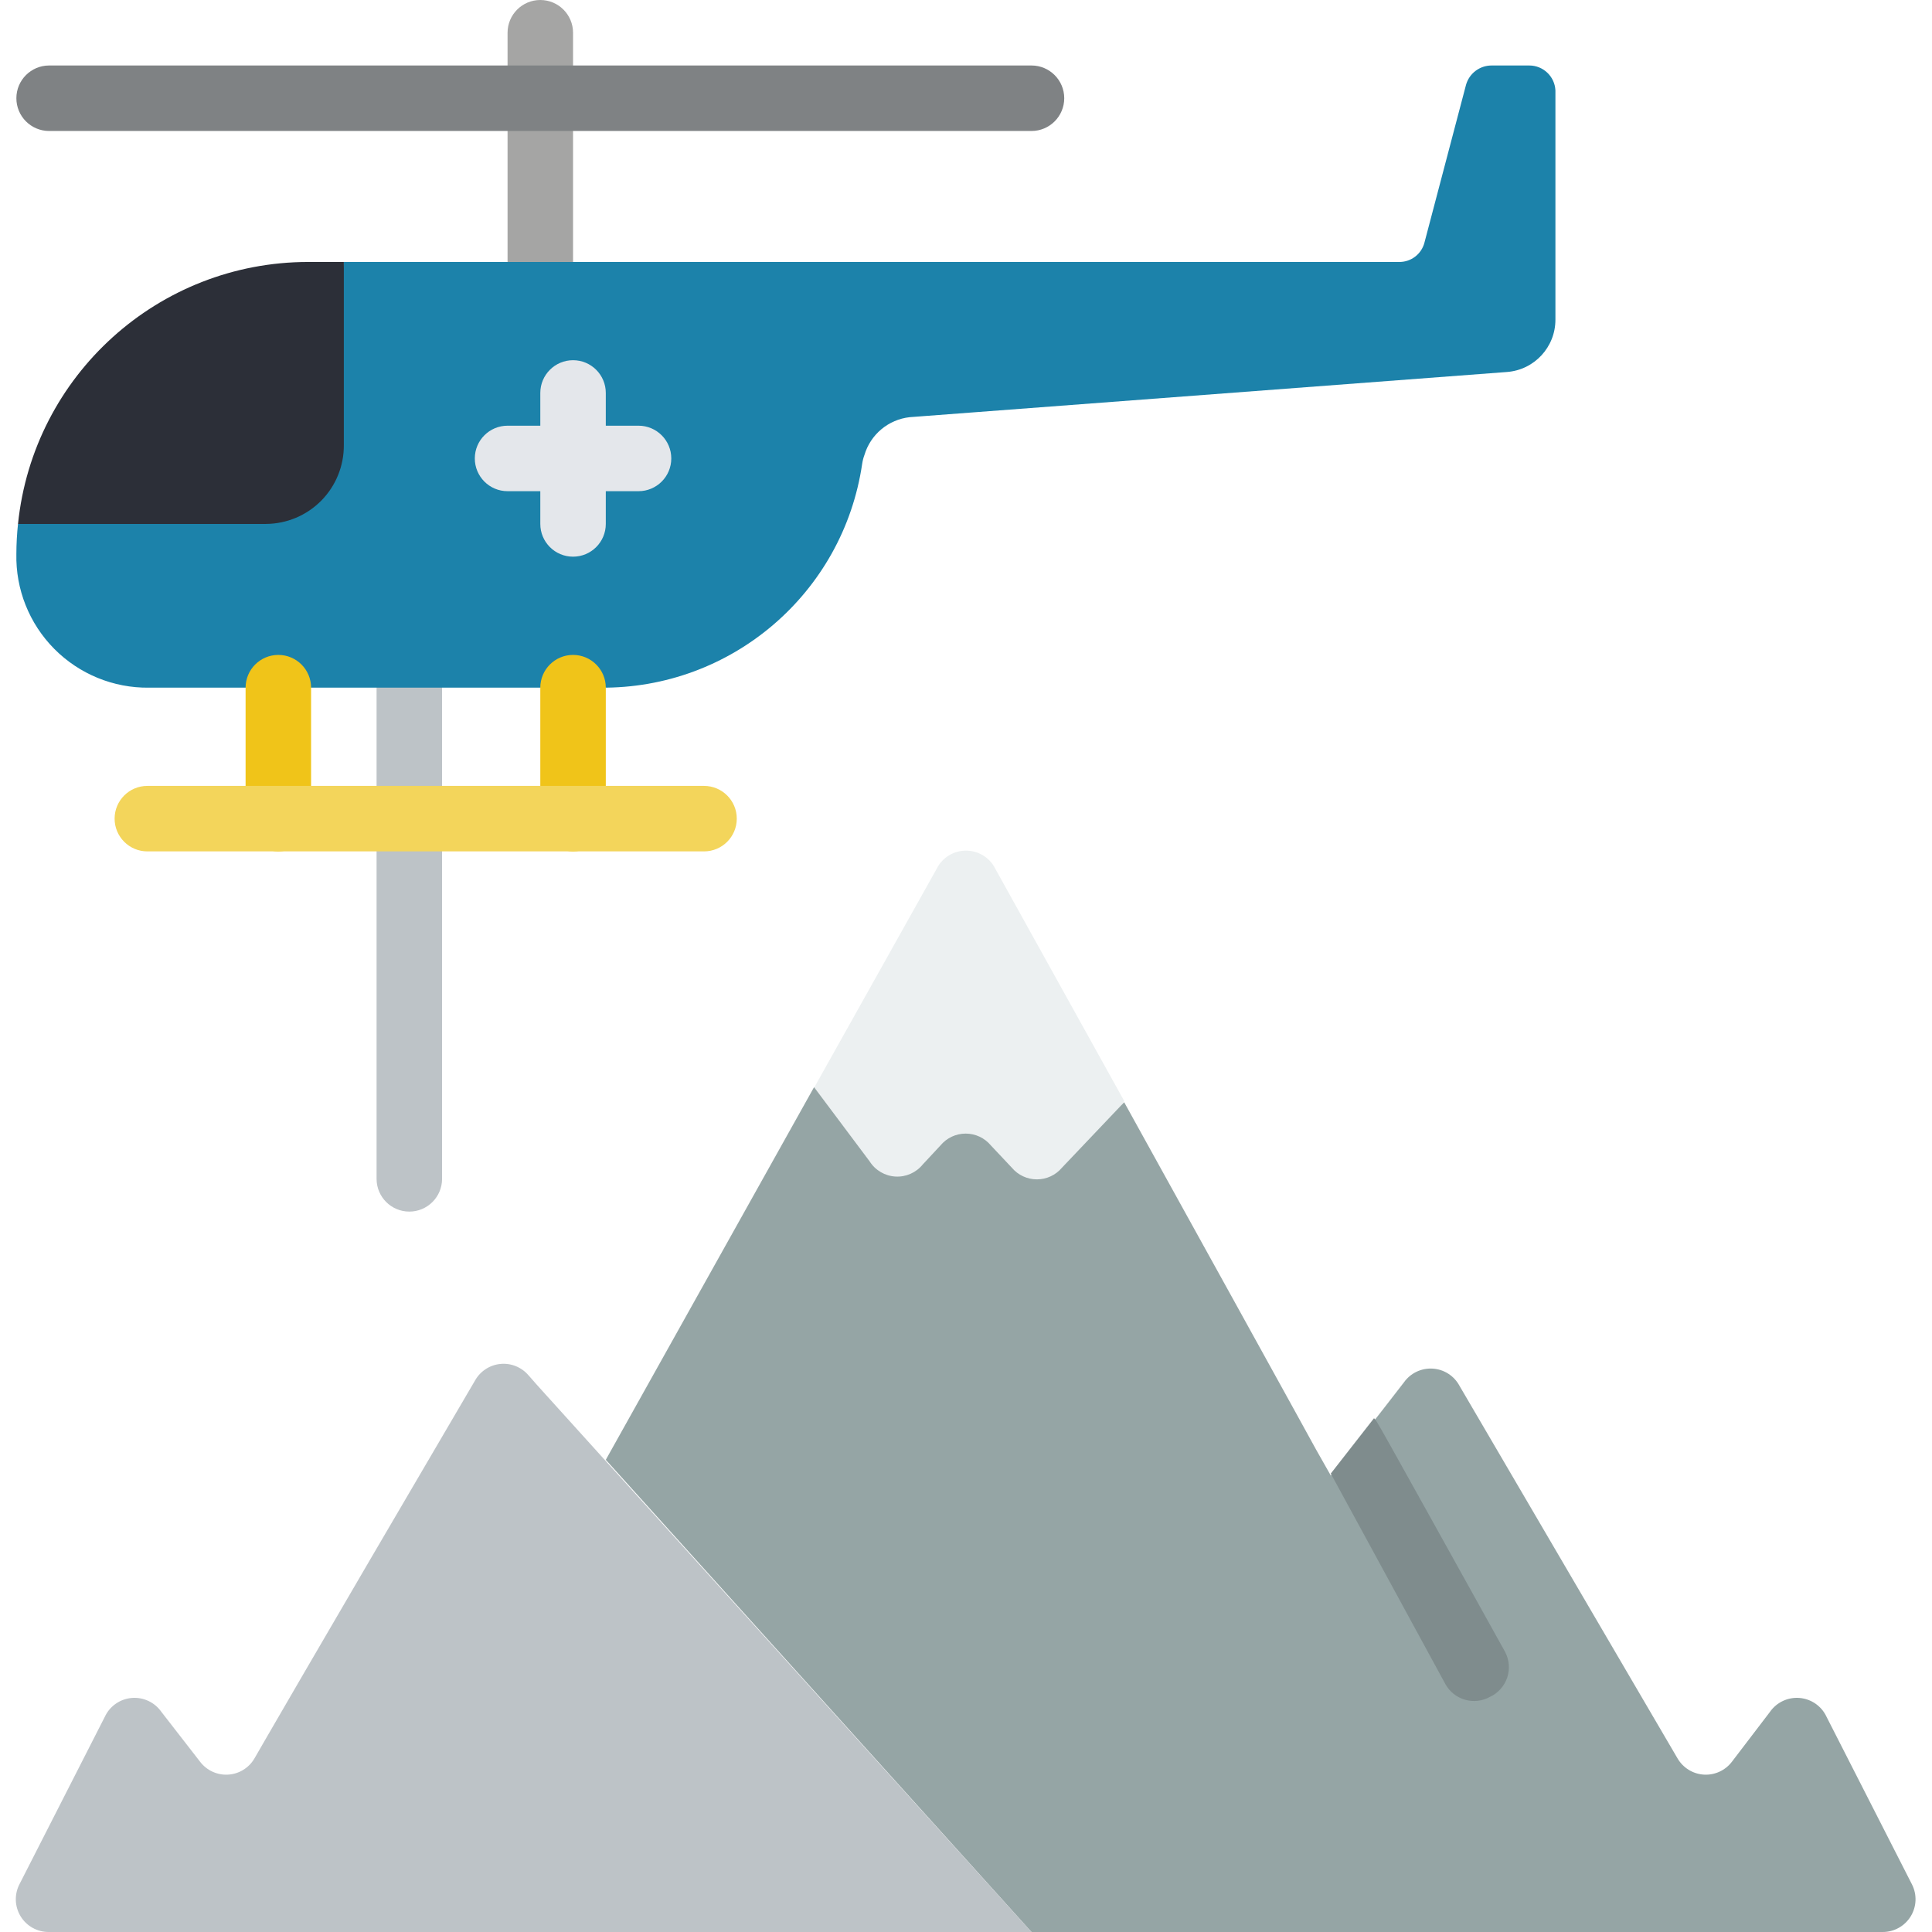 <?xml version="1.0"?>
<svg xmlns="http://www.w3.org/2000/svg" height="512px" viewBox="0 0 58 59" width="512px" class=""><g><g id="021---Mountain-Rescue" fill="none" transform="translate(-1)"><path id="Shape" d="m34.83 33.62-1.9 3c-.19.226-.47.356-.765.356s-.575-.13-.765-.356l-.64-.62c-.19-.229-.472-.362-.77-.362s-.58.133-.77.362l-.54.58c-.202.25-.512.387-.833.37-.321-.018-.614-.189-.787-.46l-1.7-3.27 3.74-6.68c.167-.345.517-.564.9-.564s.733.219.9.564z" fill="#ecf0f1" data-original="#ECF0F1" class=""/><path id="Shape" d="m58 59h-26l-13-14.42 6.36-11.38 1.7 2.27c.173.271.466.442.787.46.321.018.631-.12.833-.37l.54-.58c.19-.229.472-.362.77-.362s.58.133.77.362l.64.68c.19.226.47.356.765.356s.575-.13.765-.356l1.9-2c10.87 19.64 3.83 7 6.31 11.4 1.58-2 1.1-1.38 2.23-2.84.199-.284.531-.445.878-.425.347.02.658.219.822.525l6.66 11.38c.169.288.47.474.803.494.333.02.655-.128.857-.394l1.16-1.52c.204-.295.551-.458.909-.427s.671.251.821.577l2.61 5.12c.156.31.141.678-.041.973-.181.295-.503.476-.849.477z" fill="#95a5a5" data-original="#95A5A5" class=""/><path id="Shape" d="m46 51.82c-.232.129-.506.16-.761.087s-.471-.245-.599-.477l-3.5-6.43 1.32-1.69c.1.1-.1-.25 4 7.13.13.243.155.528.068.789-.087.261-.278.475-.528.591z" fill="#7f8c8d" data-original="#7F8C8D"/><path id="Shape" d="m17 9c-.552 0-1-.448-1-1v-7c0-.552.448-1 1-1s1 .448 1 1v7c0 .552-.448 1-1 1z" fill="#a5a5a4" data-original="#A5A5A4"/><path id="Shape" d="m33 3c0 .552-.448 1-1 1h-30c-.552 0-1-.448-1-1s.448-1 1-1h30c.552 0 1 .448 1 1z" fill="#7f8284" data-original="#7F8284"/><path id="Shape" d="m32 59-30-0c-.354.006-.685-.176-.87-.478s-.196-.68-.03-.992l2.6-5.1c.15-.326.464-.546.821-.577s.704.132.909.427l1.18 1.52c.202.266.523.414.857.394.333-.02.635-.205.803-.494.18-.31 1.55-2.7 6.73-11.53.158-.289.447-.483.775-.517.328-.034.651.096.865.347 1.41 1.57-5.16-5.7 15.36 17z" fill="#bdc3c7" data-original="#BDC3C7"/><path id="Shape" d="m13 37c-.552 0-1-.448-1-1v-15c0-.552.448-1 1-1s1 .448 1 1v15c0 .552-.448 1-1 1z" fill="#bdc3c7" data-original="#BDC3C7"/><path id="Shape" d="m47.2 2h-1.15c-.363-0-.681.241-.78.59l-1.27 4.82c-.091.35-.409.593-.77.59h-32.23c-.44 4-.33 2.95-.5 4.59.005.636-.243 1.247-.689 1.699-.447.452-1.055.708-1.691.711-7.55 1.08-7 1-7.07 1s0 0 0 0c-.032.302-.049.606-.05.91-.025 1.085.393 2.134 1.157 2.905.764.771 1.808 1.199 2.893 1.185h13.78c4.002.042 7.42-2.88 8-6.84.014-.092.037-.183.07-.27.188-.625.731-1.078 1.38-1.15l18.24-1.38c.836-.063 1.482-.761 1.48-1.6v-7c-.021-.426-.373-.761-.8-.76z" fill="#e64c3c" data-original="#E64C3C" class="active-path" data-old_color="#e64c3c" style="fill:#1C82AA"/><path id="Shape" d="m11 8-0 5.59c.005.636-.243 1.247-.689 1.699-.447.452-1.055.708-1.691.711-5.53 0-7.46 0-7.57 0 .466-4.543 4.293-7.998 8.86-8z" fill="#2c2f38" data-original="#2C2F38"/><path id="Shape" d="m18 26c-.552 0-1-.448-1-1v-4c0-.552.448-1 1-1s1 .448 1 1v4c0 .552-.448 1-1 1z" fill="#f0c419" data-original="#F0C419"/><path id="Shape" d="m9 26c-.552 0-1-.448-1-1v-4c0-.552.448-1 1-1s1 .448 1 1v4c0 .552-.448 1-1 1z" fill="#f0c419" data-original="#F0C419"/><path id="Shape" d="m22 26h-17c-.552 0-1-.448-1-1s.448-1 1-1h17c.552 0 1 .448 1 1s-.448 1-1 1z" fill="#f3d55b" data-original="#F3D55B"/><g fill="#ecf0f1"><path id="Shape" d="m18 17c-.552 0-1-.448-1-1v-4c0-.552.448-1 1-1s1 .448 1 1v4c0 .552-.448 1-1 1z" data-original="#000000" class="" style="fill:#E4E7EB" data-old_color="#000000"/><path id="Shape" d="m20 15h-4c-.552 0-1-.448-1-1s.448-1 1-1h4c.552 0 1 .448 1 1s-.448 1-1 1z" data-original="#000000" class="" style="fill:#E4E7EB" data-old_color="#000000"/></g></g></g> </svg>
